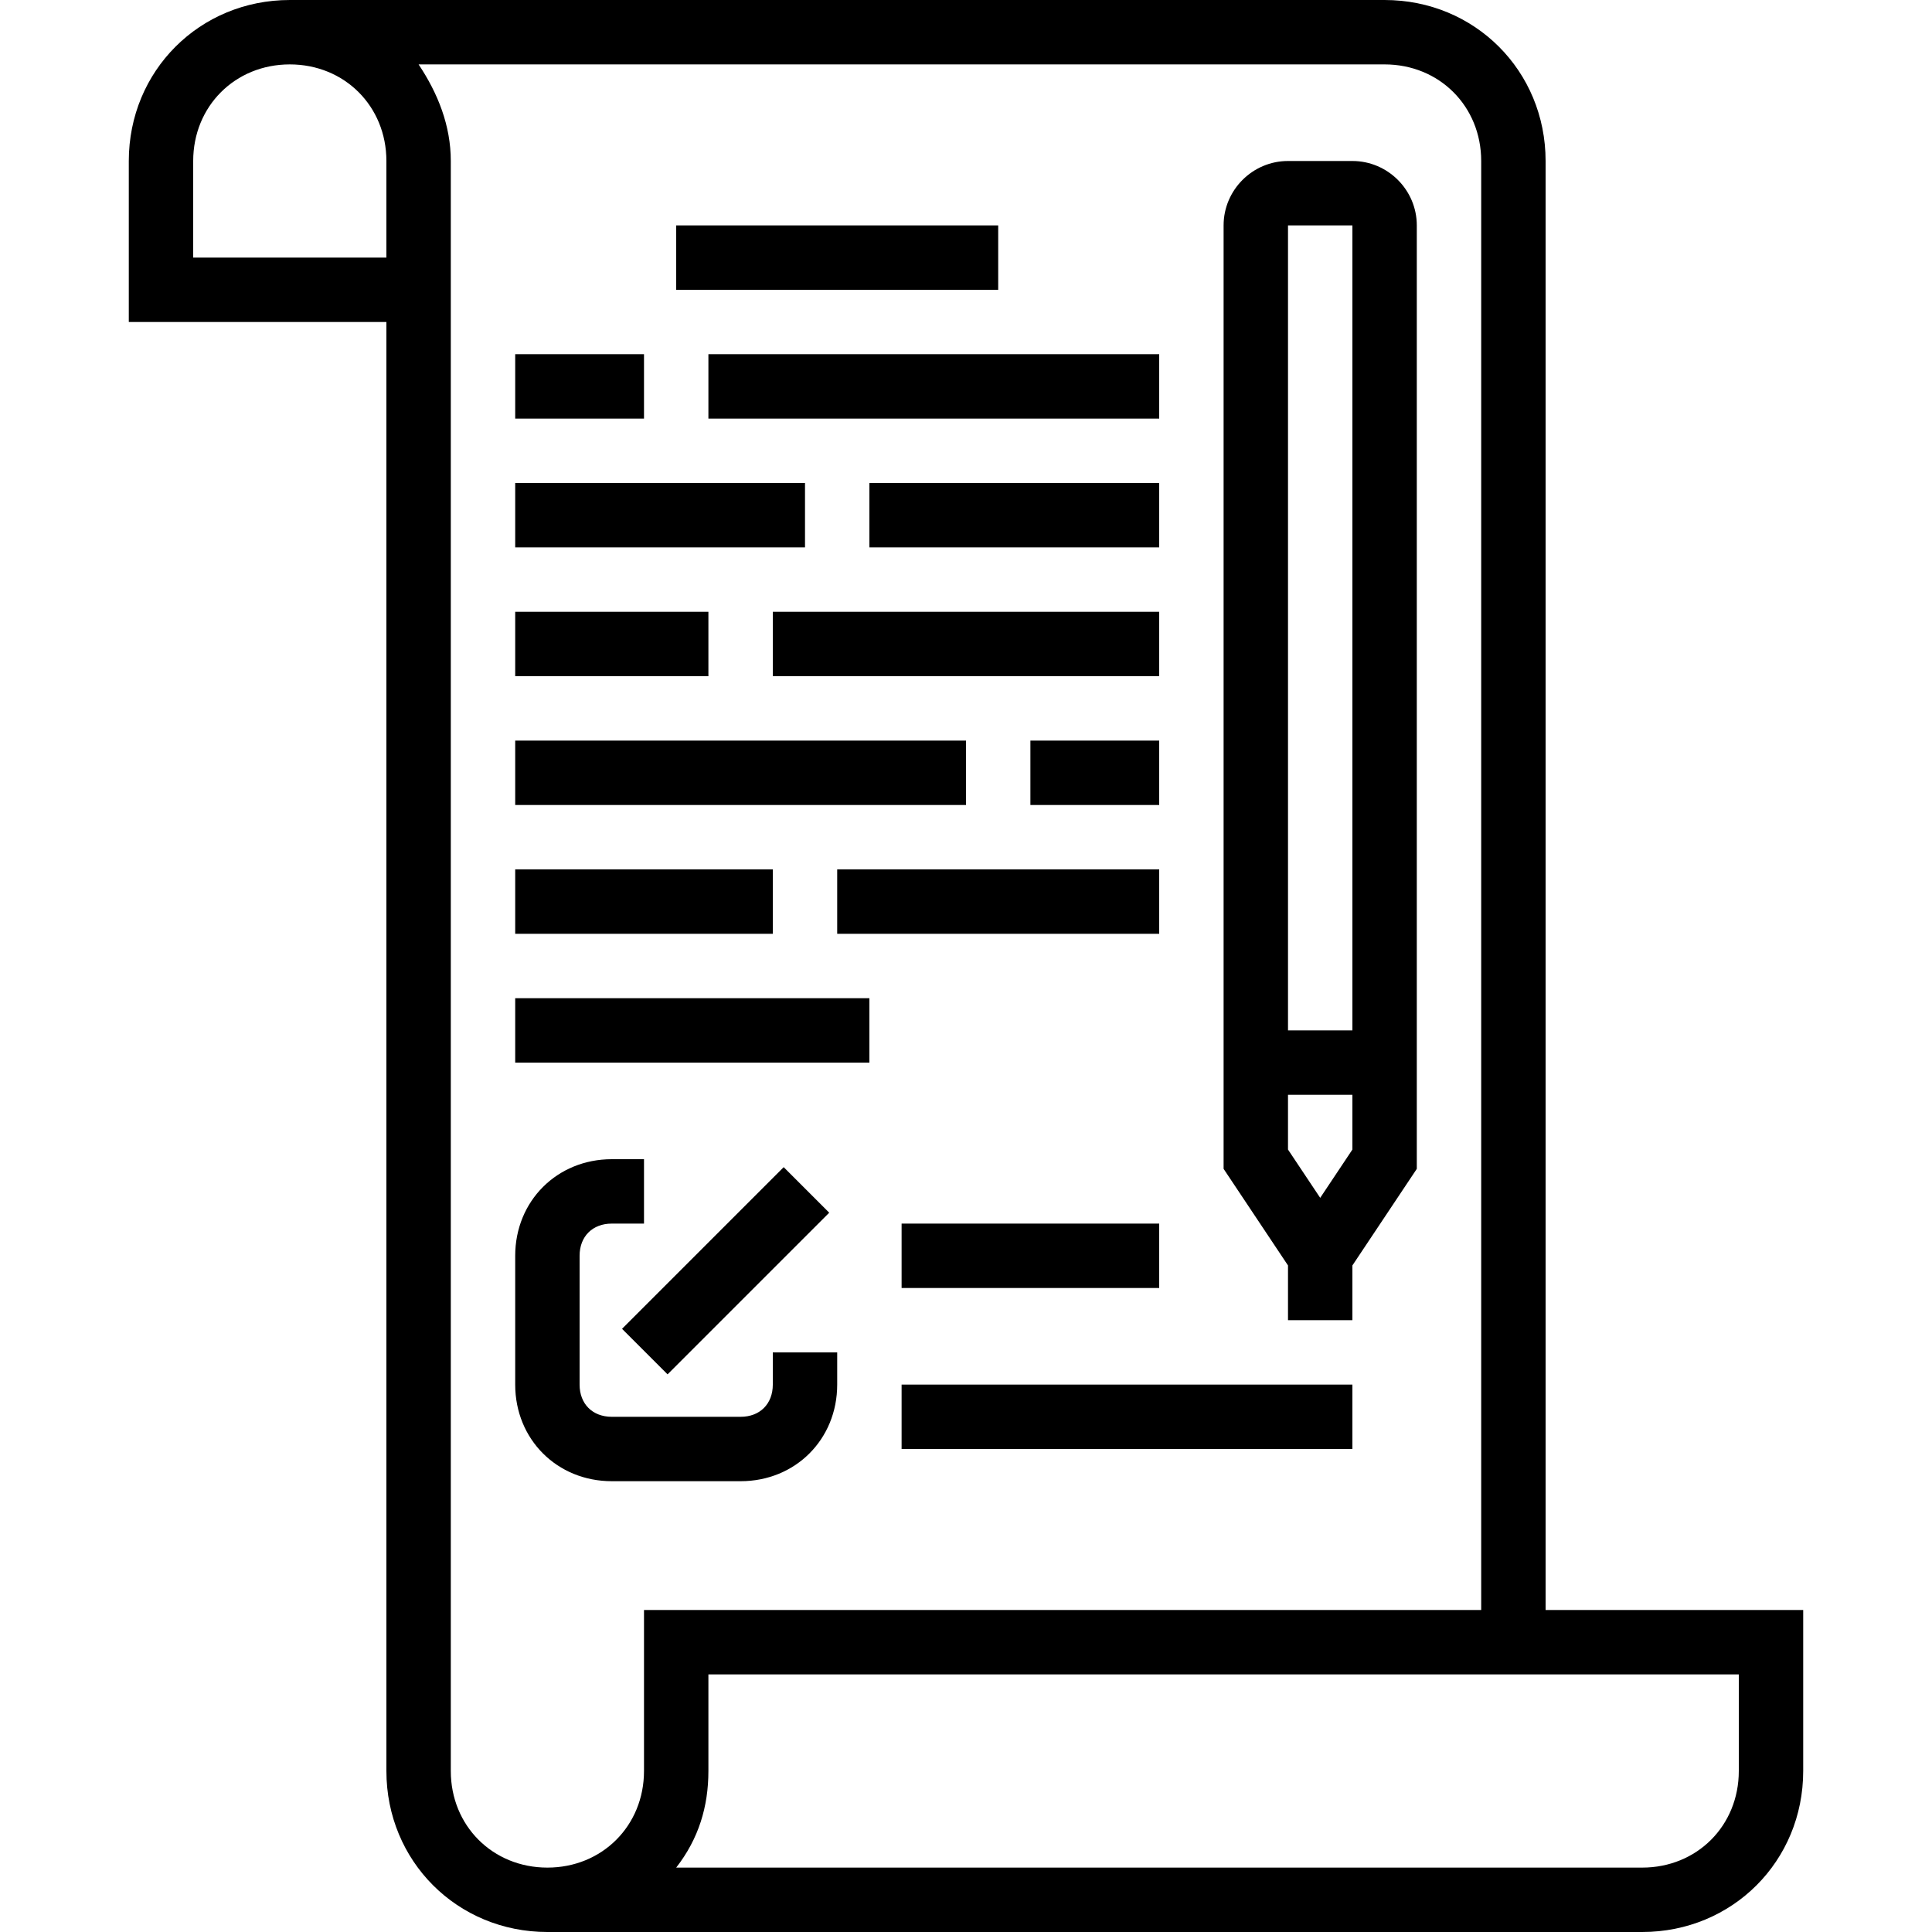 <svg height="480pt" viewBox="-31 0 479 480" width="480pt" xmlns="http://www.w3.org/2000/svg"><path d="m64.5 440c0 22.398 17.602 40 40 40h272c22.398 0 40-17.602 40-40v-40h-64v-360c0-22.398-17.602-40-40-40h-272c-22.398 0-40 17.602-40 40v40h64zm280-24h56v24c0 13.602-10.398 24-24 24h-240c5.602-7.199 8-15.199 8-24v-24zm-32-400c13.602 0 24 10.398 24 24v360h-208v40c0 13.602-10.398 24-24 24s-24-10.398-24-24v-400c0-8.801-3.199-16.801-8-24zm-296 48v-24c0-13.602 10.398-24 24-24s24 10.398 24 24v24zm0 0"/><path d="m136.5 56h80v16h-80zm0 0"/><path d="m96.5 88h32v16h-32zm0 0"/><path d="m144.5 88h112v16h-112zm0 0"/><path d="m96.5 120h72v16h-72zm0 0"/><path d="m184.5 120h72v16h-72zm0 0"/><path d="m96.5 152h48v16h-48zm0 0"/><path d="m160.5 152h96v16h-96zm0 0"/><path d="m96.5 184h112v16h-112zm0 0"/><path d="m224.5 184h32v16h-32zm0 0"/><path d="m96.5 216h64v16h-64zm0 0"/><path d="m176.5 216h80v16h-80zm0 0"/><path d="m96.5 248h88v16h-88zm0 0"/><path d="m192.5 304h64v16h-64zm0 0"/><path d="m192.5 344h112v16h-112zm0 0"/><path d="m120.5 368h32c13.602 0 24-10.398 24-24v-8h-16v8c0 4.801-3.199 8-8 8h-32c-4.801 0-8-3.199-8-8v-32c0-4.801 3.199-8 8-8h8v-16h-8c-13.602 0-24 10.398-24 24v32c0 13.602 10.398 24 24 24zm0 0"/><path d="m288.5 328h16v-13.602l16-24v-234.398c0-8.801-7.199-16-16-16h-16c-8.801 0-16 7.199-16 16v234.398l16 24zm8-30.398-8-12v-13.602h16v13.602zm8-241.602v200h-16v-200zm0 0"/><path d="m123.043 330.141 40.16-40.164 11.316 11.316-40.164 40.16zm0 0"/></svg>